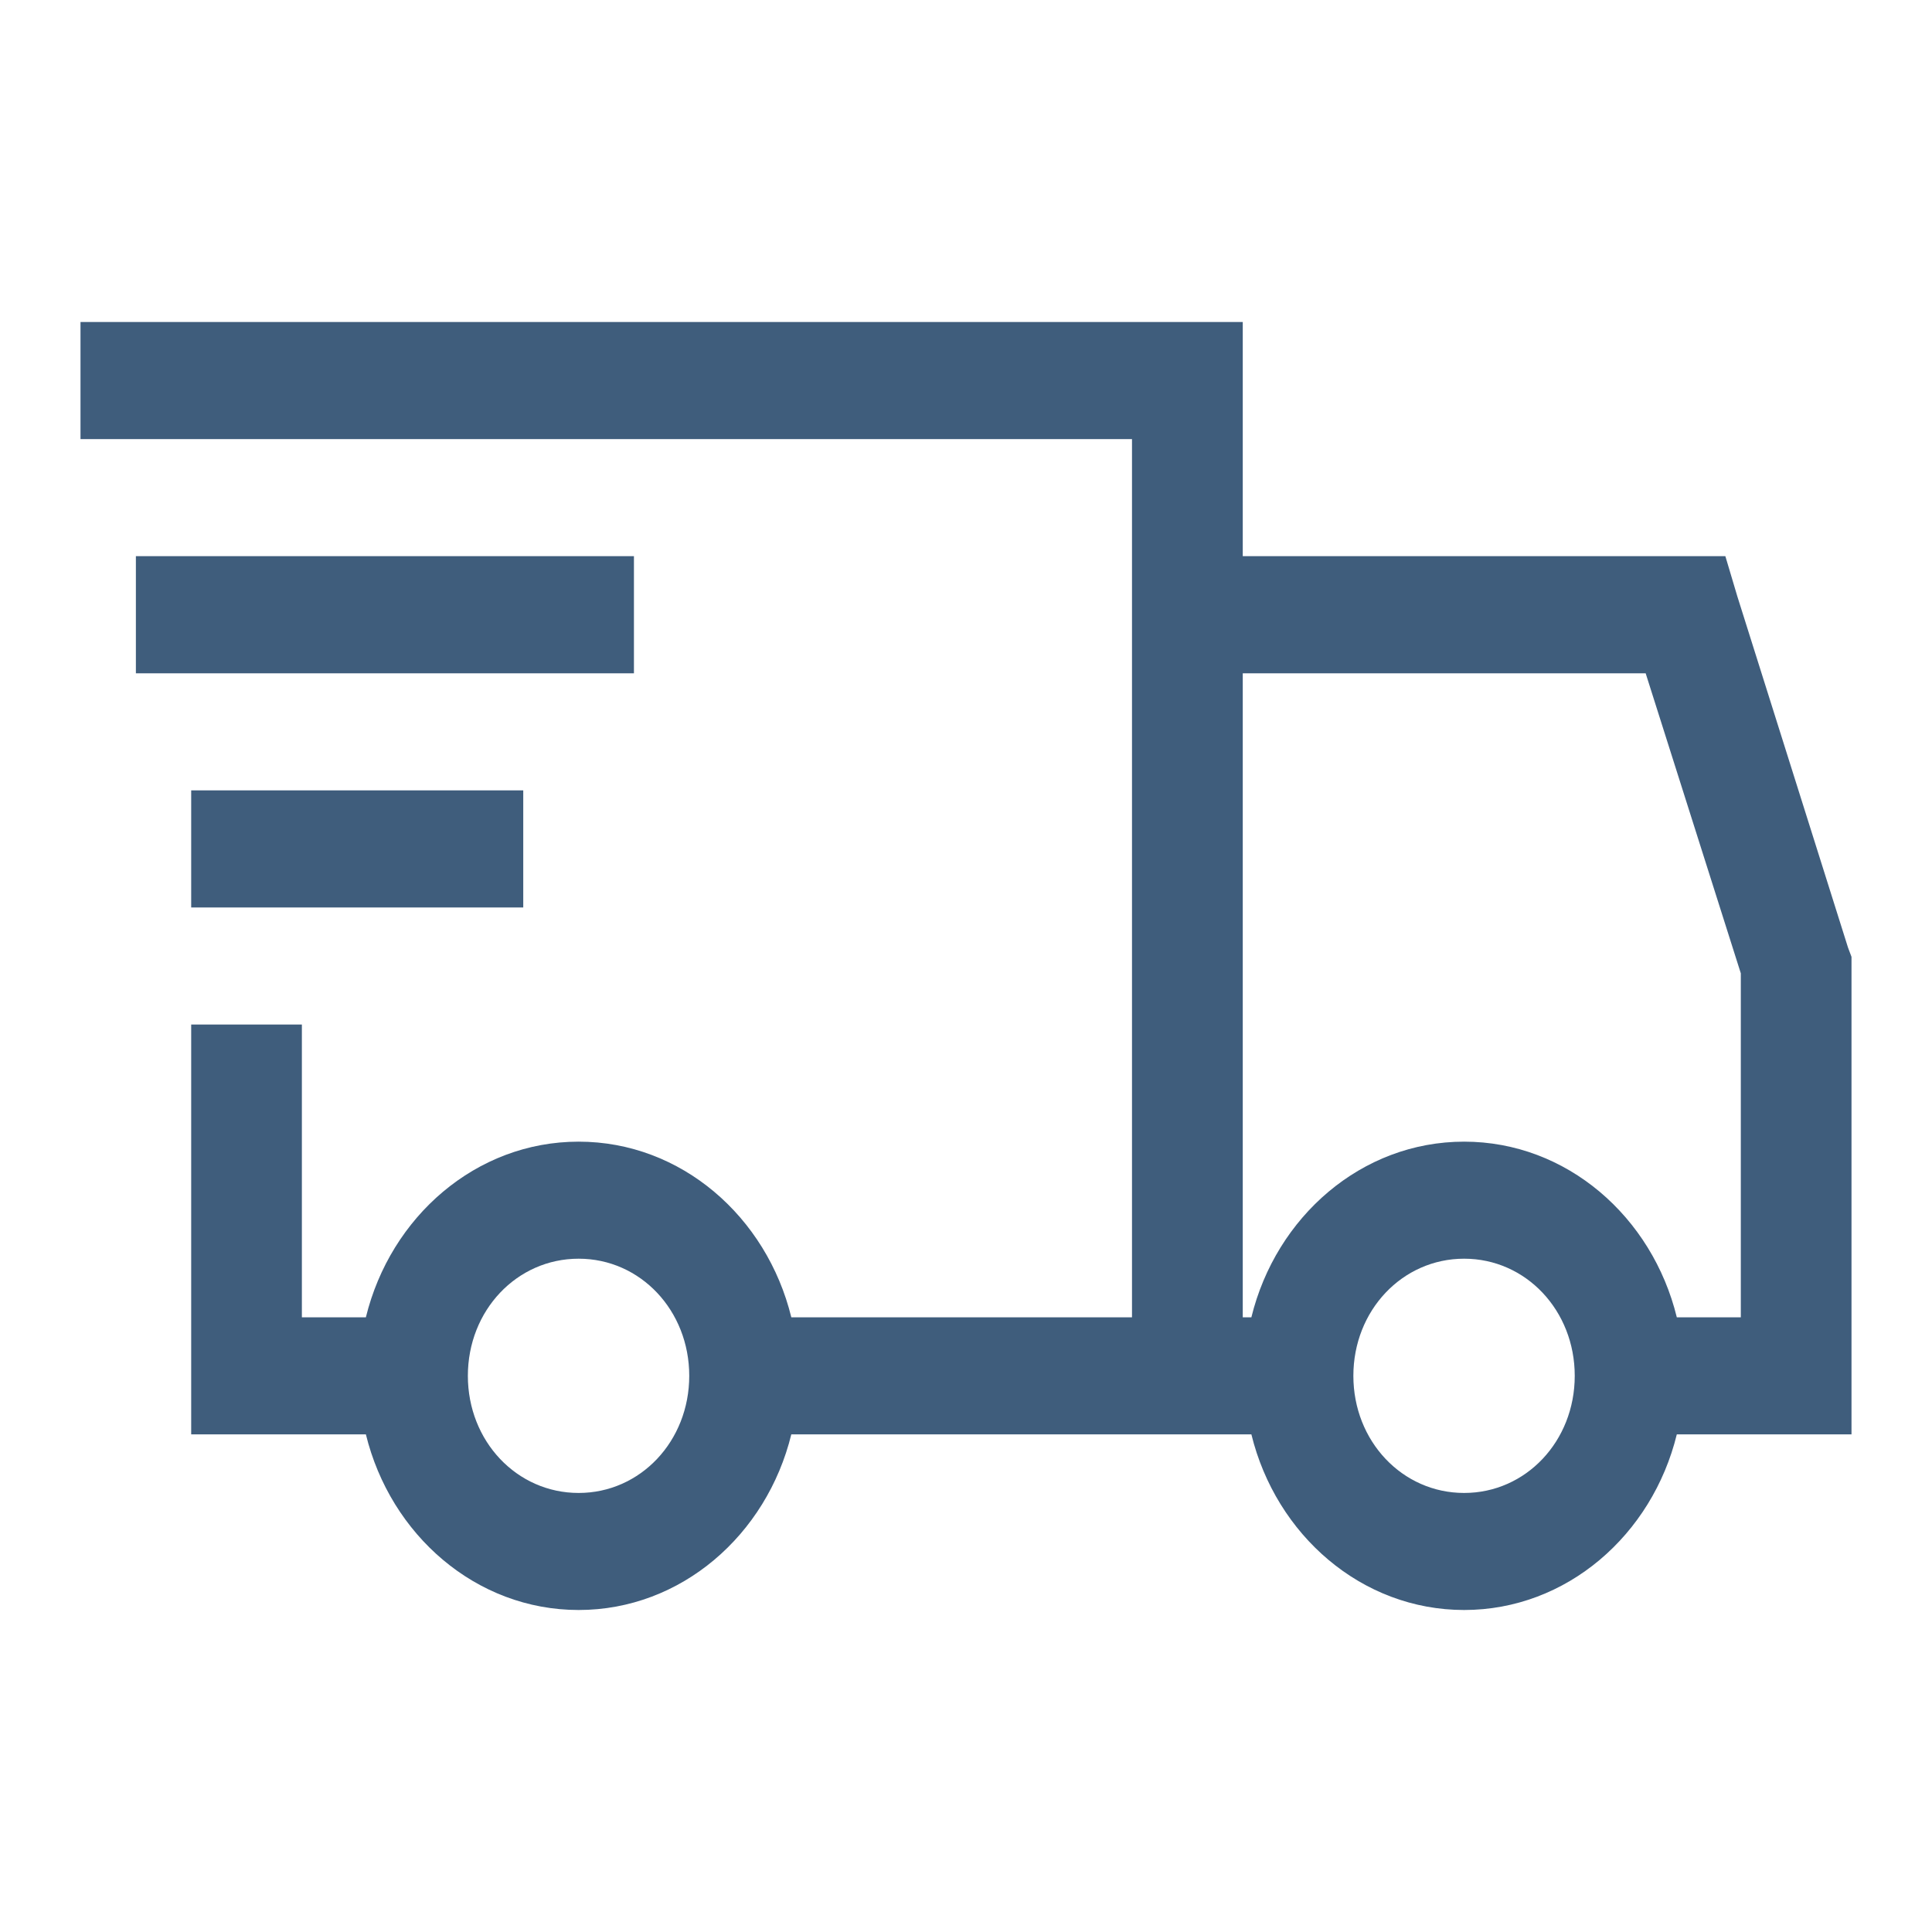 <svg width="24" height="24" viewBox="0 0 24 24" fill="none" xmlns="http://www.w3.org/2000/svg">
    <path d="M1 4V5.455H14.062V16.364H9.83C9.524 15.114 8.461 14.182 7.188 14.182C5.914 14.182 4.851 15.114 4.545 16.364H3.75V12.727H2.375V17.818H4.545C4.851 19.068 5.914 20 7.188 20C8.461 20 9.524 19.068 9.83 17.818H15.545C15.851 19.068 16.914 20 18.188 20C19.461 20 20.524 19.068 20.83 17.818H23V11.886L22.957 11.772L21.582 7.409L21.433 6.909H15.438V4H1ZM1.688 6.909V8.364H7.875V6.909H1.688ZM15.438 8.364H20.443L21.625 12.091V16.364H20.83C20.524 15.114 19.461 14.182 18.188 14.182C16.914 14.182 15.851 15.114 15.545 16.364H15.438V8.364ZM2.375 9.818V11.273H6.5V9.818H2.375ZM7.188 15.636C7.955 15.636 8.562 16.279 8.562 17.091C8.562 17.903 7.955 18.546 7.188 18.546C6.42 18.546 5.812 17.903 5.812 17.091C5.812 16.279 6.42 15.636 7.188 15.636ZM18.188 15.636C18.955 15.636 19.562 16.279 19.562 17.091C19.562 17.903 18.955 18.546 18.188 18.546C17.42 18.546 16.812 17.903 16.812 17.091C16.812 16.279 17.42 15.636 18.188 15.636Z" fill="#3F5D7C"/>
</svg>